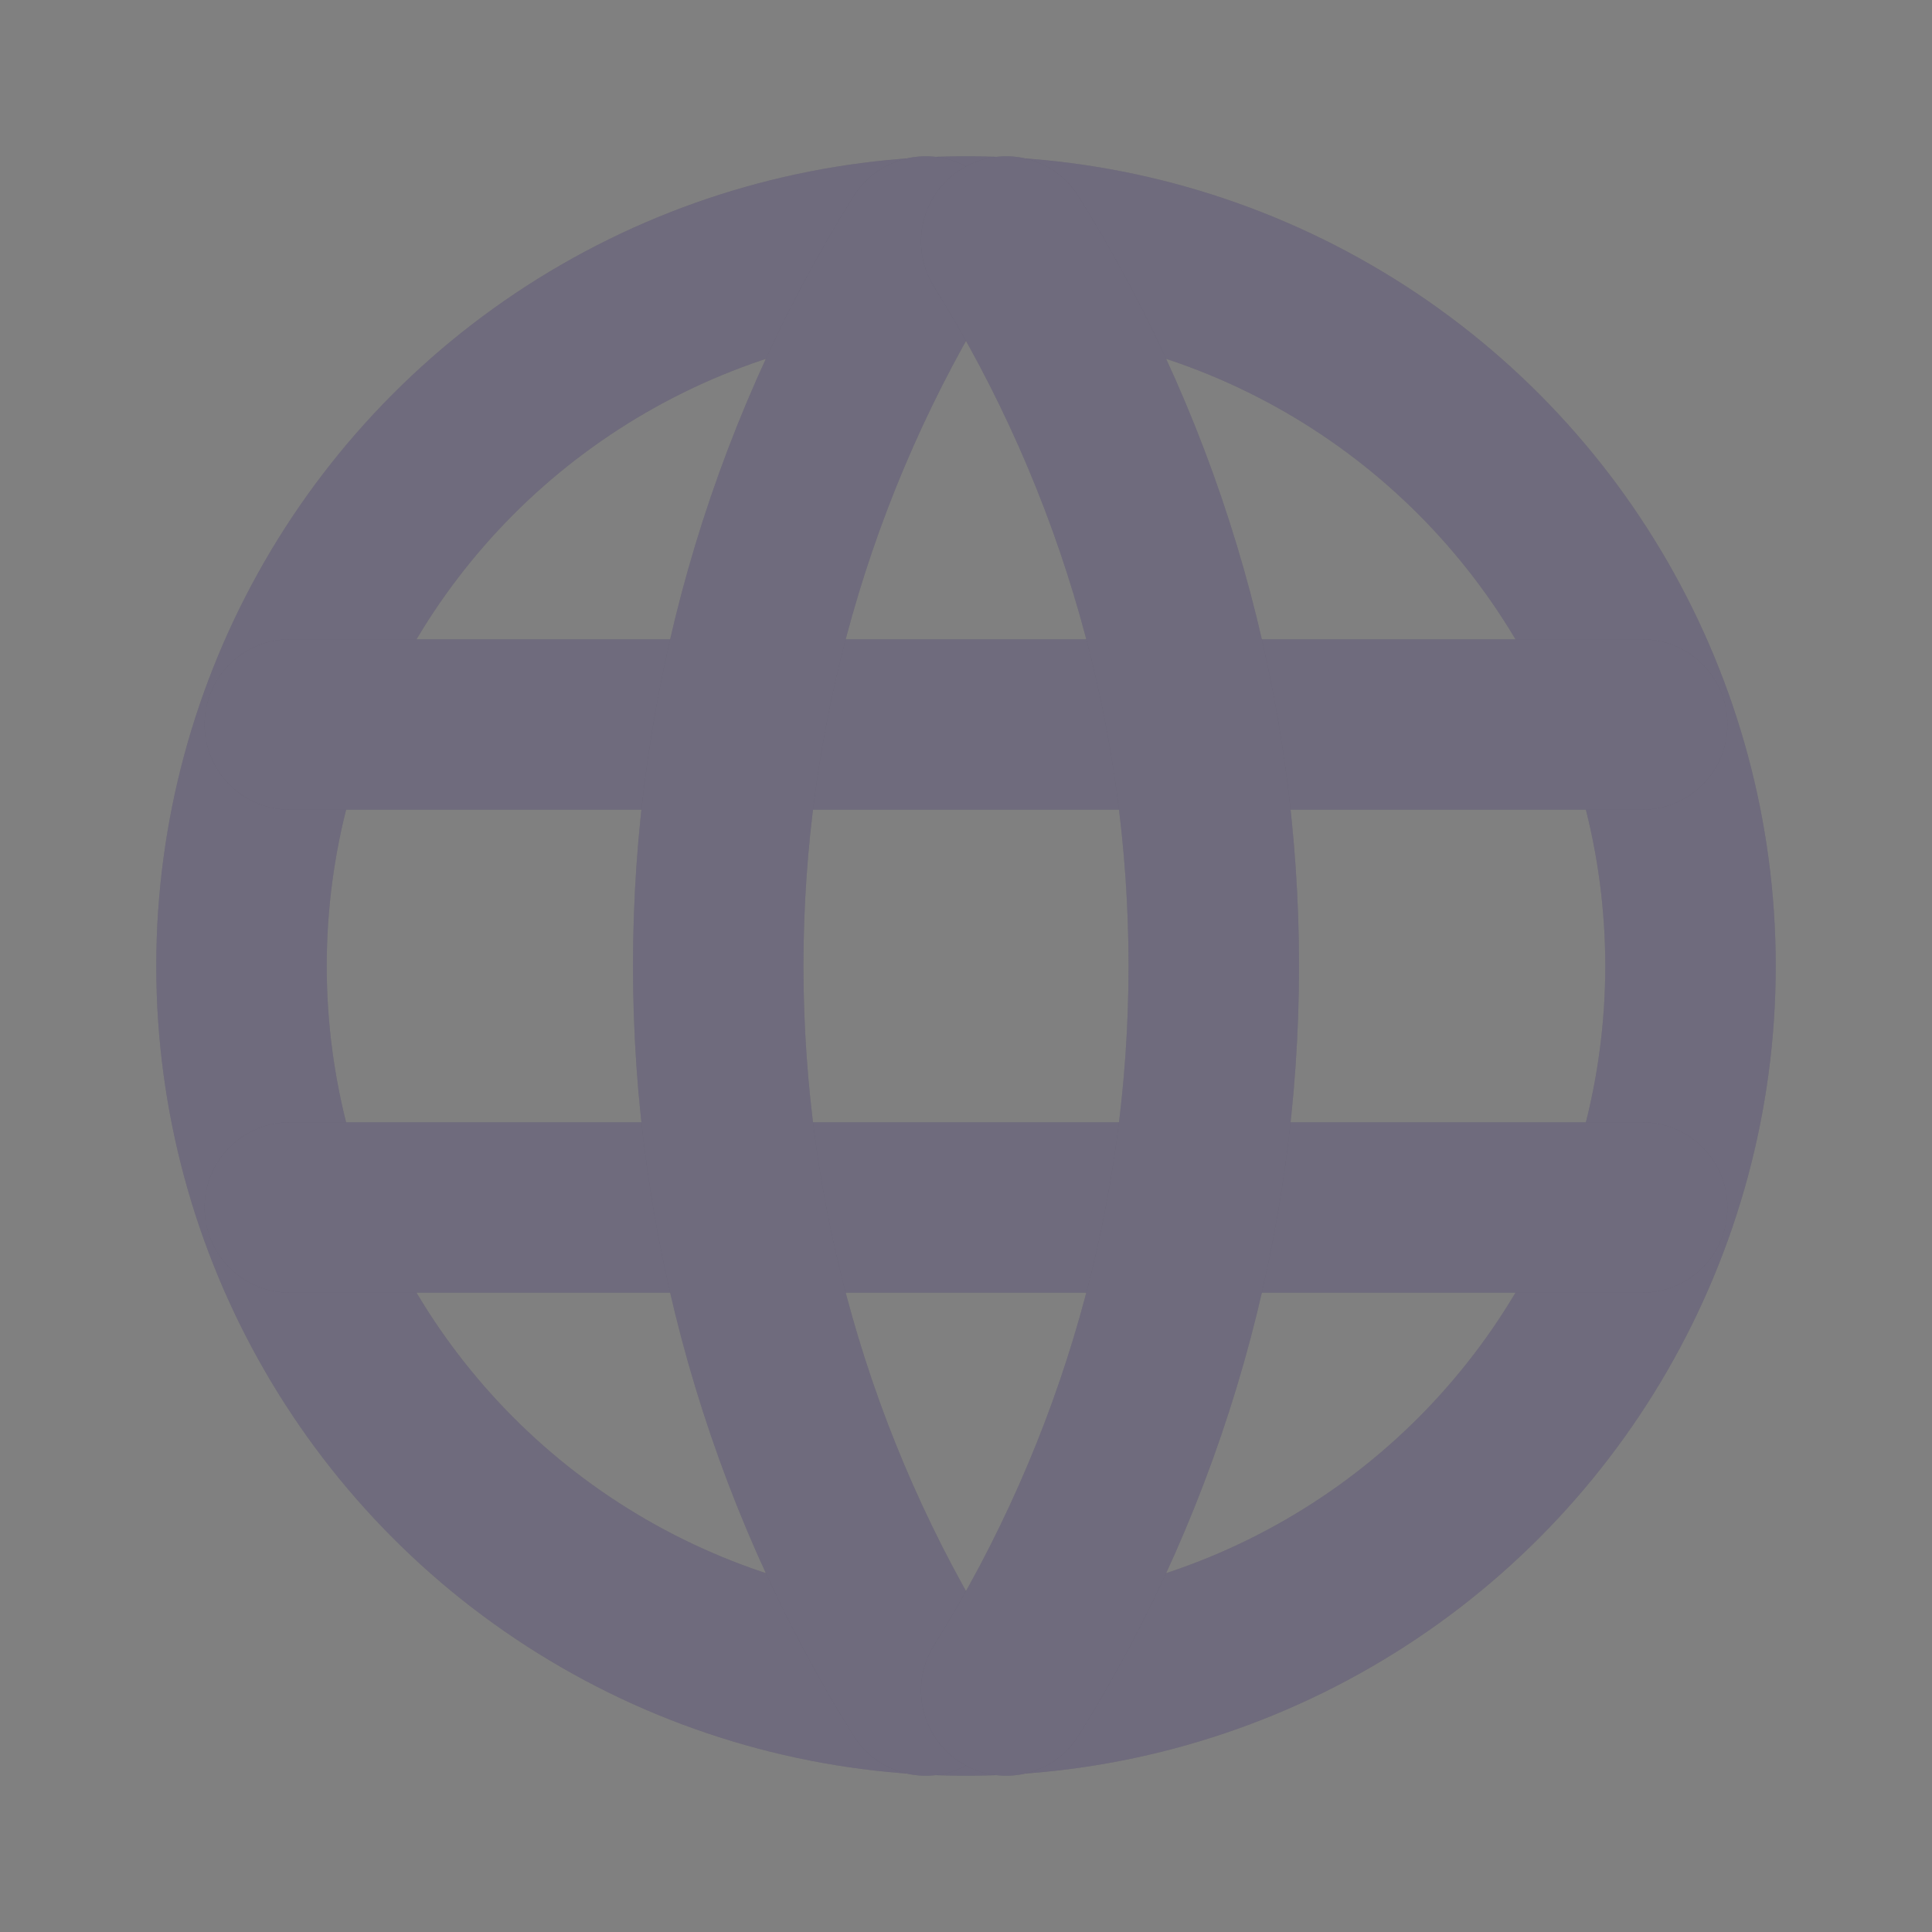 <svg width="17" height="17" viewBox="0 0 17 17" fill="none" xmlns="http://www.w3.org/2000/svg">
<rect x="0" y="0" width="17" height="17" fill="#808080" stroke="none"/>
<circle cx="8.5" cy="8.5" r="6.375" stroke="#4B465C" stroke-width="1.5" stroke-linecap="round" stroke-linejoin="round"/>
<circle cx="8.5" cy="8.5" r="6.375" stroke="white" stroke-opacity="0.2" stroke-width="1.5" stroke-linecap="round" stroke-linejoin="round"/>
<path d="M2.55 6.375H14.45" stroke="#4B465C" stroke-width="1.5" stroke-linecap="round" stroke-linejoin="round"/>
<path d="M2.55 6.375H14.45" stroke="white" stroke-opacity="0.2" stroke-width="1.5" stroke-linecap="round" stroke-linejoin="round"/>
<path d="M2.55 10.625H14.45" stroke="#4B465C" stroke-width="1.5" stroke-linecap="round" stroke-linejoin="round"/>
<path d="M2.55 10.625H14.45" stroke="white" stroke-opacity="0.2" stroke-width="1.5" stroke-linecap="round" stroke-linejoin="round"/>
<path d="M8.146 2.125C5.711 6.026 5.711 10.974 8.146 14.875" stroke="#4B465C" stroke-width="1.5" stroke-linecap="round" stroke-linejoin="round"/>
<path d="M8.146 2.125C5.711 6.026 5.711 10.974 8.146 14.875" stroke="white" stroke-opacity="0.2" stroke-width="1.5" stroke-linecap="round" stroke-linejoin="round"/>
<path d="M8.854 2.125C11.289 6.026 11.289 10.974 8.854 14.875" stroke="#4B465C" stroke-width="1.5" stroke-linecap="round" stroke-linejoin="round"/>
<path d="M8.854 2.125C11.289 6.026 11.289 10.974 8.854 14.875" stroke="white" stroke-opacity="0.2" stroke-width="1.5" stroke-linecap="round" stroke-linejoin="round"/>
</svg>
